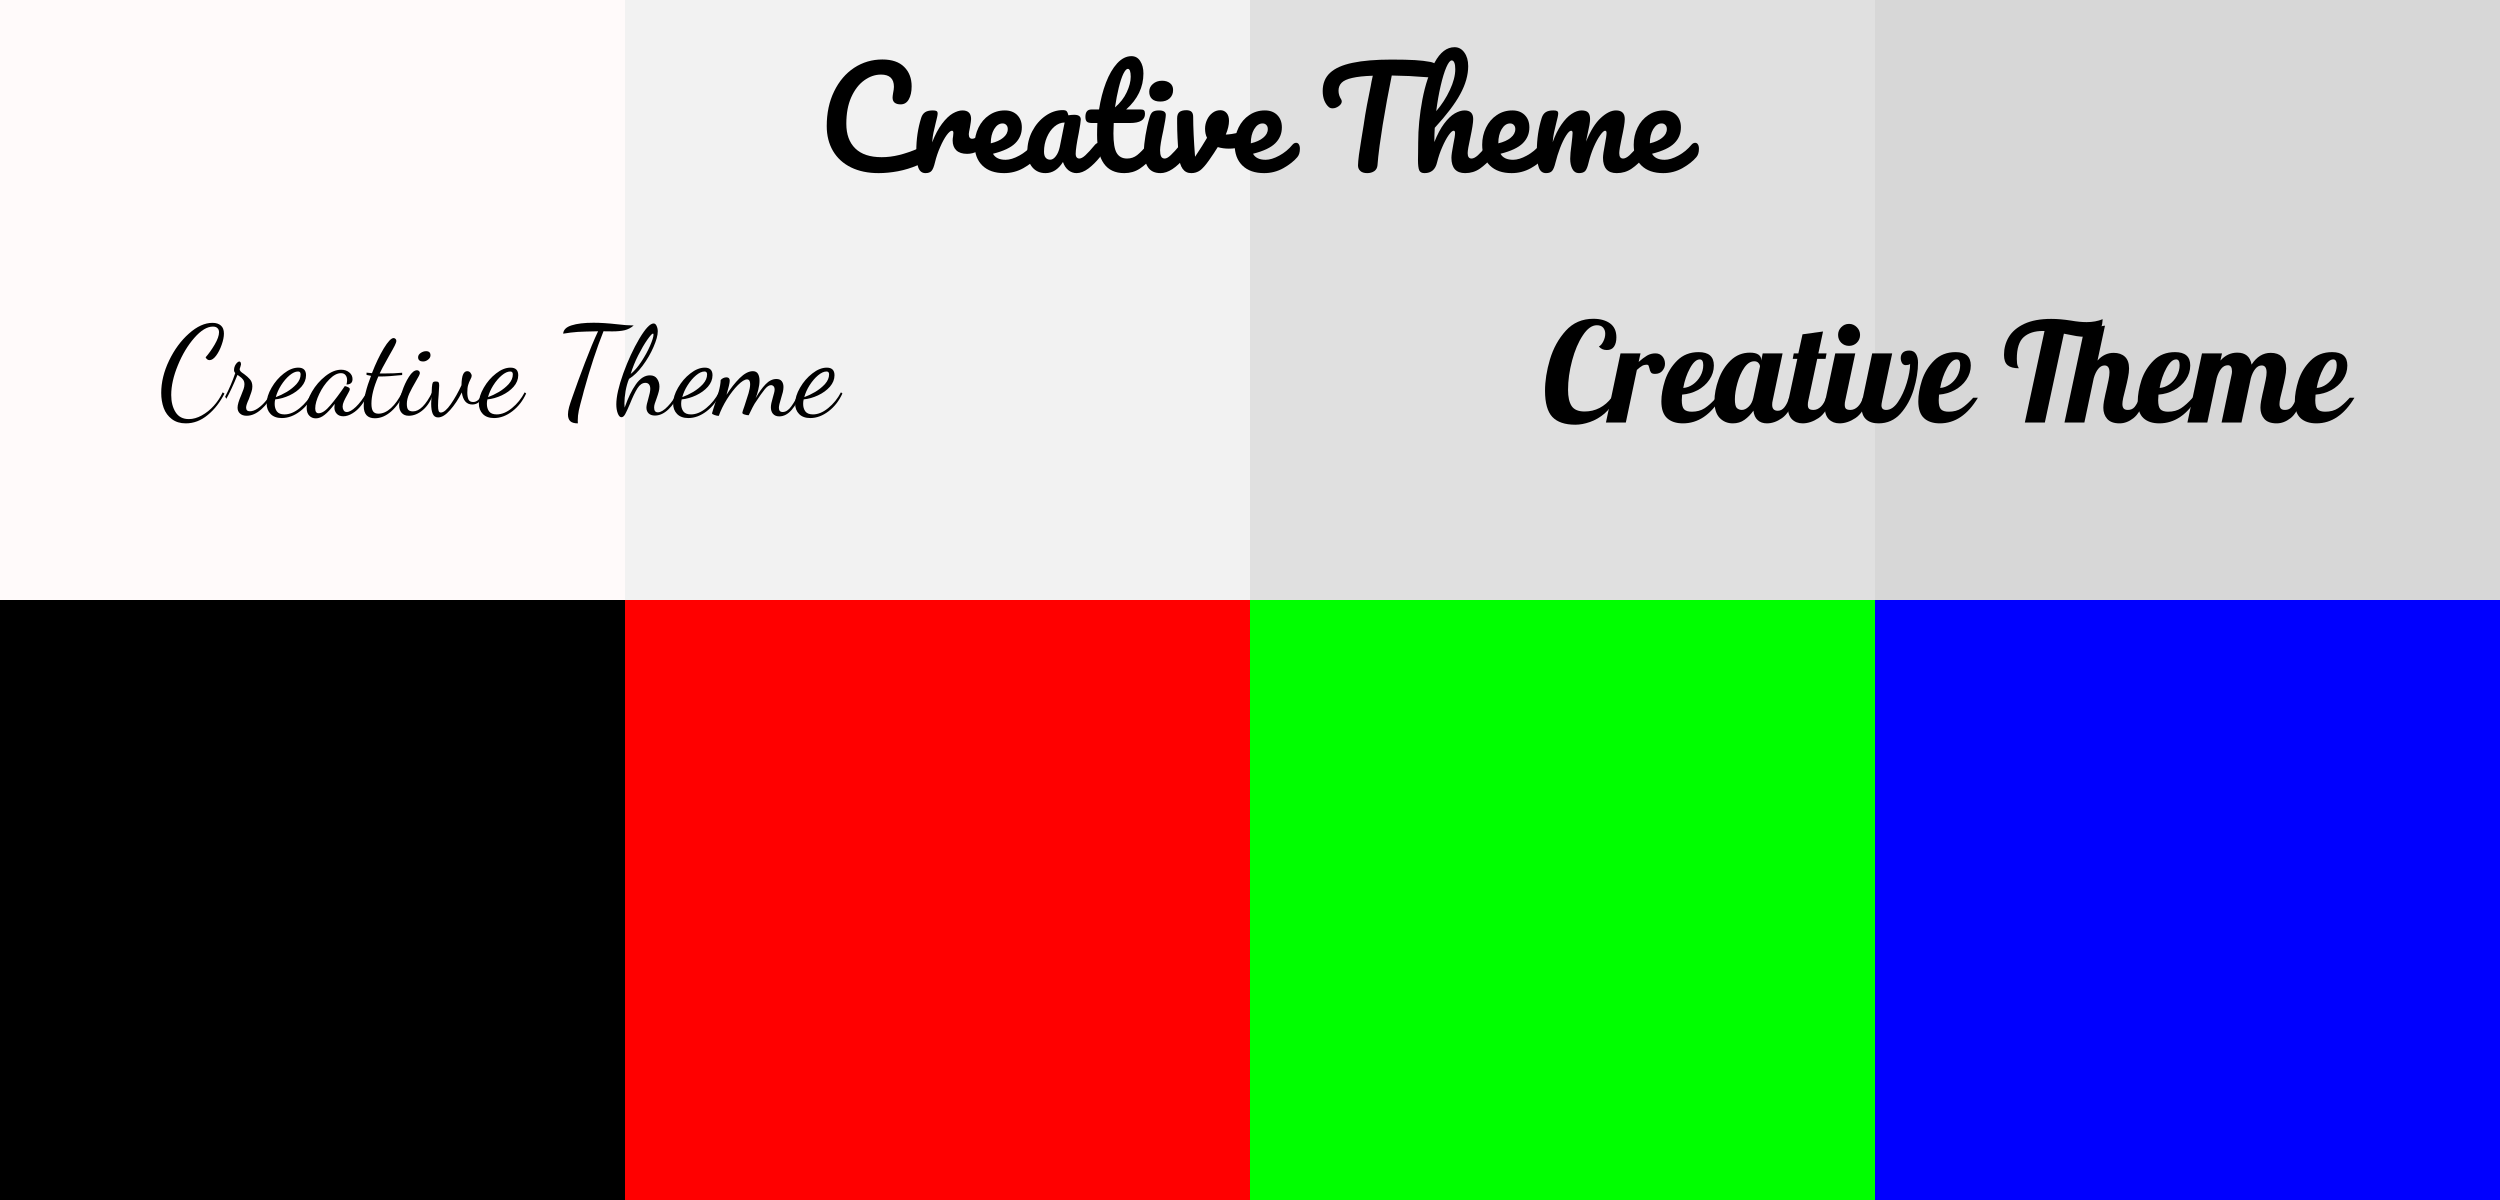 <svg xmlns="http://www.w3.org/2000/svg" xmlns:xlink="http://www.w3.org/1999/xlink" width="500" zoomAndPan="magnify" viewBox="0 0 375 180" height="240" preserveAspectRatio="xMidYMid meet" version="1.0"><rect x="0" y="0" width="375" height="180" fill="#333333" stroke="none"/><defs><g/><clipPath id="55db8c9a9c"><path d="M 0 0 L 159.469 0 L 159.469 90 L 0 90 Z M 0 0 " clip-rule="nonzero"/></clipPath><clipPath id="125709cef2"><path d="M 93.75 0 L 271.543 0 L 271.543 90 L 93.75 90 Z M 93.75 0 " clip-rule="nonzero"/></clipPath><clipPath id="5480a686bd"><path d="M 187.5 0 L 375 0 L 375 90 L 187.5 90 Z M 187.5 0 " clip-rule="nonzero"/></clipPath><clipPath id="608453d16a"><path d="M 281.25 0 L 375 0 L 375 90 L 281.25 90 Z M 281.25 0 " clip-rule="nonzero"/></clipPath><clipPath id="3a7e4ee6f8"><path d="M 0 90 L 159.469 90 L 159.469 180 L 0 180 Z M 0 90 " clip-rule="nonzero"/></clipPath><clipPath id="29fa9c72a5"><path d="M 93.75 90 L 271.543 90 L 271.543 180 L 93.75 180 Z M 93.75 90 " clip-rule="nonzero"/></clipPath><clipPath id="80dc034463"><path d="M 187.5 90 L 375 90 L 375 180 L 187.5 180 Z M 187.5 90 " clip-rule="nonzero"/></clipPath><clipPath id="4eac4a640e"><path d="M 281.25 90 L 375 90 L 375 180 L 281.25 180 Z M 281.25 90 " clip-rule="nonzero"/></clipPath></defs><g clip-path="url(#55db8c9a9c)"><path fill="#fffafa" d="M 0 0 L 159.609 0 L 159.609 90 L 0 90 Z M 0 0 " fill-opacity="1" fill-rule="nonzero"/></g><g clip-path="url(#125709cef2)"><path fill="#f2f2f2" d="M 93.75 0 L 271.641 0 L 271.641 90 L 93.75 90 Z M 93.75 0 " fill-opacity="1" fill-rule="nonzero"/></g><g clip-path="url(#5480a686bd)"><path fill="#e0e0e0" d="M 187.5 0 L 374.883 0 L 374.883 90 L 187.5 90 Z M 187.5 0 " fill-opacity="1" fill-rule="nonzero"/></g><g clip-path="url(#608453d16a)"><path fill="#d7d7d7" d="M 281.25 0 L 375.117 0 L 375.117 90 L 281.25 90 Z M 281.25 0 " fill-opacity="1" fill-rule="nonzero"/></g><g clip-path="url(#3a7e4ee6f8)"><path fill="#000000" d="M 0 90 L 159.609 90 L 159.609 180 L 0 180 Z M 0 90 " fill-opacity="1" fill-rule="nonzero"/></g><g clip-path="url(#29fa9c72a5)"><path fill="#ff0000" d="M 93.75 90 L 271.641 90 L 271.641 180 L 93.75 180 Z M 93.75 90 " fill-opacity="1" fill-rule="nonzero"/></g><g clip-path="url(#80dc034463)"><path fill="#00ff00" d="M 187.5 90 L 374.883 90 L 374.883 180 L 187.5 180 Z M 187.5 90 " fill-opacity="1" fill-rule="nonzero"/></g><g clip-path="url(#4eac4a640e)"><path fill="#0000ff" d="M 281.25 90 L 375.117 90 L 375.117 180 L 281.25 180 Z M 281.25 90 " fill-opacity="1" fill-rule="nonzero"/></g><g fill="#000000" fill-opacity="1"><g transform="translate(231.363, 63.38)"><g><path d="M 4.938 0.328 C 3.375 0.328 2.223 -0.062 1.484 -0.844 C 0.754 -1.633 0.391 -2.941 0.391 -4.766 C 0.391 -6.223 0.633 -7.785 1.125 -9.453 C 1.625 -11.129 2.414 -12.566 3.5 -13.766 C 4.582 -14.961 5.961 -15.562 7.641 -15.562 C 8.672 -15.562 9.504 -15.332 10.141 -14.875 C 10.773 -14.414 11.094 -13.719 11.094 -12.781 C 11.094 -12.188 10.973 -11.719 10.734 -11.375 C 10.504 -11.039 10.145 -10.875 9.656 -10.875 C 9.156 -10.875 8.758 -11.051 8.469 -11.406 C 8.719 -11.531 8.938 -11.781 9.125 -12.156 C 9.32 -12.531 9.422 -12.922 9.422 -13.328 C 9.422 -13.691 9.316 -13.992 9.109 -14.234 C 8.91 -14.473 8.594 -14.594 8.156 -14.594 C 7.426 -14.594 6.727 -14.086 6.062 -13.078 C 5.395 -12.078 4.859 -10.816 4.453 -9.297 C 4.047 -7.773 3.844 -6.305 3.844 -4.891 C 3.844 -3.836 4.02 -3.035 4.375 -2.484 C 4.738 -1.93 5.391 -1.656 6.328 -1.656 C 7.141 -1.656 7.891 -1.832 8.578 -2.188 C 9.273 -2.551 9.875 -3.066 10.375 -3.734 L 10.859 -3.531 C 10.504 -2.656 9.988 -1.926 9.312 -1.344 C 8.633 -0.77 7.906 -0.348 7.125 -0.078 C 6.352 0.191 5.625 0.328 4.938 0.328 Z M 4.938 0.328 "/></g></g></g><g fill="#000000" fill-opacity="1"><g transform="translate(241.672, 63.38)"><g><path d="M 1.406 -10.375 L 4.406 -10.375 L 4.125 -9.094 C 4.594 -9.508 5.016 -9.828 5.391 -10.047 C 5.773 -10.266 6.191 -10.375 6.641 -10.375 C 7.078 -10.375 7.426 -10.223 7.688 -9.922 C 7.945 -9.617 8.078 -9.25 8.078 -8.812 C 8.078 -8.414 7.941 -8.062 7.672 -7.75 C 7.41 -7.445 7.047 -7.297 6.578 -7.297 C 6.273 -7.297 6.07 -7.367 5.969 -7.516 C 5.863 -7.66 5.785 -7.875 5.734 -8.156 C 5.691 -8.332 5.648 -8.461 5.609 -8.547 C 5.566 -8.629 5.488 -8.672 5.375 -8.672 C 5.082 -8.672 4.836 -8.613 4.641 -8.5 C 4.441 -8.383 4.18 -8.18 3.859 -7.891 L 2.203 0 L -0.781 0 Z M 1.406 -10.375 "/></g></g></g><g fill="#000000" fill-opacity="1"><g transform="translate(249.471, 63.38)"><g><path d="M 2.969 0.125 C 1.945 0.125 1.148 -0.141 0.578 -0.672 C 0.016 -1.203 -0.266 -2.035 -0.266 -3.172 C -0.266 -4.129 -0.082 -5.18 0.281 -6.328 C 0.656 -7.473 1.266 -8.461 2.109 -9.297 C 2.953 -10.141 4.023 -10.562 5.328 -10.562 C 6.848 -10.562 7.609 -9.895 7.609 -8.562 C 7.609 -7.789 7.383 -7.078 6.938 -6.422 C 6.5 -5.773 5.914 -5.254 5.188 -4.859 C 4.457 -4.473 3.676 -4.25 2.844 -4.188 C 2.812 -3.77 2.797 -3.492 2.797 -3.359 C 2.797 -2.68 2.91 -2.223 3.141 -1.984 C 3.379 -1.742 3.766 -1.625 4.297 -1.625 C 5.047 -1.625 5.688 -1.797 6.219 -2.141 C 6.75 -2.484 7.332 -3.008 7.969 -3.719 L 8.672 -3.719 C 7.141 -1.156 5.238 0.125 2.969 0.125 Z M 3.016 -5.188 C 3.523 -5.219 4.008 -5.395 4.469 -5.719 C 4.938 -6.051 5.312 -6.473 5.594 -6.984 C 5.875 -7.504 6.016 -8.047 6.016 -8.609 C 6.016 -9.18 5.844 -9.469 5.5 -9.469 C 5 -9.469 4.508 -9.031 4.031 -8.156 C 3.551 -7.281 3.211 -6.289 3.016 -5.188 Z M 3.016 -5.188 "/></g></g></g><g fill="#000000" fill-opacity="1"><g transform="translate(257.436, 63.38)"><g><path d="M 2.484 0.125 C 1.703 0.125 1.047 -0.145 0.516 -0.688 C -0.004 -1.227 -0.266 -2.07 -0.266 -3.219 C -0.266 -4.238 -0.062 -5.312 0.344 -6.438 C 0.75 -7.57 1.352 -8.531 2.156 -9.312 C 2.969 -10.094 3.938 -10.484 5.062 -10.484 C 5.625 -10.484 6.047 -10.383 6.328 -10.188 C 6.609 -9.988 6.75 -9.734 6.75 -9.422 L 6.75 -9.281 L 6.969 -10.375 L 9.953 -10.375 L 8.469 -3.312 C 8.414 -3.113 8.391 -2.895 8.391 -2.656 C 8.391 -2.062 8.672 -1.766 9.234 -1.766 C 9.617 -1.766 9.953 -1.941 10.234 -2.297 C 10.523 -2.66 10.754 -3.133 10.922 -3.719 L 11.781 -3.719 C 11.27 -2.219 10.633 -1.203 9.875 -0.672 C 9.125 -0.141 8.367 0.125 7.609 0.125 C 7.035 0.125 6.57 -0.035 6.219 -0.359 C 5.863 -0.68 5.648 -1.156 5.578 -1.781 C 5.18 -1.219 4.734 -0.758 4.234 -0.406 C 3.742 -0.051 3.16 0.125 2.484 0.125 Z M 3.844 -1.891 C 4.188 -1.891 4.523 -2.051 4.859 -2.375 C 5.203 -2.695 5.438 -3.145 5.562 -3.719 L 6.562 -8.406 C 6.562 -8.582 6.488 -8.754 6.344 -8.922 C 6.207 -9.098 5.992 -9.188 5.703 -9.188 C 5.148 -9.188 4.648 -8.863 4.203 -8.219 C 3.766 -7.582 3.422 -6.812 3.172 -5.906 C 2.922 -5 2.797 -4.195 2.797 -3.5 C 2.797 -2.812 2.895 -2.367 3.094 -2.172 C 3.301 -1.984 3.551 -1.891 3.844 -1.891 Z M 3.844 -1.891 "/></g></g></g><g fill="#000000" fill-opacity="1"><g transform="translate(268.347, 63.38)"><g><path d="M 2.047 0.125 C 1.391 0.125 0.852 -0.082 0.438 -0.5 C 0.031 -0.914 -0.172 -1.535 -0.172 -2.359 C -0.172 -2.711 -0.113 -3.164 0 -3.719 L 1.25 -9.547 L 0.562 -9.547 L 0.719 -10.375 L 1.406 -10.375 L 2.031 -13.234 L 5.109 -13.656 L 4.406 -10.375 L 5.641 -10.375 L 5.484 -9.547 L 4.234 -9.547 L 2.906 -3.312 C 2.852 -3.113 2.828 -2.895 2.828 -2.656 C 2.828 -2.375 2.891 -2.176 3.016 -2.062 C 3.148 -1.945 3.367 -1.891 3.672 -1.891 C 4.078 -1.891 4.453 -2.055 4.797 -2.391 C 5.141 -2.734 5.391 -3.176 5.547 -3.719 L 6.406 -3.719 C 5.895 -2.219 5.238 -1.203 4.438 -0.672 C 3.633 -0.141 2.836 0.125 2.047 0.125 Z M 2.047 0.125 "/></g></g></g><g fill="#000000" fill-opacity="1"><g transform="translate(273.885, 63.38)"><g><path d="M 3.469 -11.5 C 3.008 -11.5 2.617 -11.656 2.297 -11.969 C 1.984 -12.289 1.828 -12.68 1.828 -13.141 C 1.828 -13.586 1.984 -13.973 2.297 -14.297 C 2.617 -14.629 3.008 -14.797 3.469 -14.797 C 3.926 -14.797 4.316 -14.629 4.641 -14.297 C 4.961 -13.973 5.125 -13.586 5.125 -13.141 C 5.125 -12.68 4.961 -12.289 4.641 -11.969 C 4.316 -11.656 3.926 -11.5 3.469 -11.5 Z M 2.047 0.125 C 1.391 0.125 0.852 -0.082 0.438 -0.5 C 0.031 -0.914 -0.172 -1.535 -0.172 -2.359 C -0.172 -2.711 -0.113 -3.164 0 -3.719 L 1.406 -10.375 L 4.406 -10.375 L 2.906 -3.312 C 2.852 -3.113 2.828 -2.895 2.828 -2.656 C 2.828 -2.375 2.891 -2.176 3.016 -2.062 C 3.148 -1.945 3.367 -1.891 3.672 -1.891 C 4.078 -1.891 4.453 -2.055 4.797 -2.391 C 5.141 -2.734 5.391 -3.176 5.547 -3.719 L 6.406 -3.719 C 5.895 -2.219 5.238 -1.203 4.438 -0.672 C 3.633 -0.141 2.836 0.125 2.047 0.125 Z M 2.047 0.125 "/></g></g></g><g fill="#000000" fill-opacity="1"><g transform="translate(279.423, 63.38)"><g><path d="M 2.359 0.125 C 1.555 0.125 0.93 -0.078 0.484 -0.484 C 0.035 -0.891 -0.188 -1.504 -0.188 -2.328 C -0.188 -2.66 -0.148 -2.988 -0.078 -3.312 L 1.406 -10.375 L 4.406 -10.375 L 2.906 -3.312 C 2.832 -2.969 2.797 -2.723 2.797 -2.578 C 2.797 -2.117 3.031 -1.891 3.5 -1.891 C 4.145 -1.891 4.738 -2.289 5.281 -3.094 C 5.82 -3.895 6.258 -4.848 6.594 -5.953 C 6.926 -7.055 7.094 -8.008 7.094 -8.812 C 7.07 -8.75 6.984 -8.695 6.828 -8.656 C 6.672 -8.625 6.539 -8.609 6.438 -8.609 C 6.195 -8.609 6.008 -8.719 5.875 -8.938 C 5.75 -9.164 5.688 -9.41 5.688 -9.672 C 5.688 -10.004 5.789 -10.273 6 -10.484 C 6.219 -10.691 6.539 -10.797 6.969 -10.797 C 7.426 -10.797 7.758 -10.625 7.969 -10.281 C 8.176 -9.938 8.281 -9.504 8.281 -8.984 C 8.281 -7.742 8.066 -6.41 7.641 -4.984 C 7.211 -3.566 6.555 -2.359 5.672 -1.359 C 4.785 -0.367 3.68 0.125 2.359 0.125 Z M 2.359 0.125 "/></g></g></g><g fill="#000000" fill-opacity="1"><g transform="translate(288.01, 63.38)"><g><path d="M 2.969 0.125 C 1.945 0.125 1.148 -0.141 0.578 -0.672 C 0.016 -1.203 -0.266 -2.035 -0.266 -3.172 C -0.266 -4.129 -0.082 -5.18 0.281 -6.328 C 0.656 -7.473 1.266 -8.461 2.109 -9.297 C 2.953 -10.141 4.023 -10.562 5.328 -10.562 C 6.848 -10.562 7.609 -9.895 7.609 -8.562 C 7.609 -7.789 7.383 -7.078 6.938 -6.422 C 6.5 -5.773 5.914 -5.254 5.188 -4.859 C 4.457 -4.473 3.676 -4.25 2.844 -4.188 C 2.812 -3.77 2.797 -3.492 2.797 -3.359 C 2.797 -2.68 2.91 -2.223 3.141 -1.984 C 3.379 -1.742 3.766 -1.625 4.297 -1.625 C 5.047 -1.625 5.688 -1.797 6.219 -2.141 C 6.75 -2.484 7.332 -3.008 7.969 -3.719 L 8.672 -3.719 C 7.141 -1.156 5.238 0.125 2.969 0.125 Z M 3.016 -5.188 C 3.523 -5.219 4.008 -5.395 4.469 -5.719 C 4.938 -6.051 5.312 -6.473 5.594 -6.984 C 5.875 -7.504 6.016 -8.047 6.016 -8.609 C 6.016 -9.18 5.844 -9.469 5.5 -9.469 C 5 -9.469 4.508 -9.031 4.031 -8.156 C 3.551 -7.281 3.211 -6.289 3.016 -5.188 Z M 3.016 -5.188 "/></g></g></g><g fill="#000000" fill-opacity="1"><g transform="translate(295.975, 63.38)"><g/></g></g><g fill="#000000" fill-opacity="1"><g transform="translate(300.476, 63.38)"><g><path d="M 6.203 -13.734 L 5.953 -13.734 C 4.723 -13.734 3.766 -13.426 3.078 -12.812 C 2.391 -12.195 2.047 -11.109 2.047 -9.547 C 2.047 -9.035 2.094 -8.676 2.188 -8.469 C 2.289 -8.27 2.344 -8.16 2.344 -8.141 C 1.594 -8.141 1.035 -8.289 0.672 -8.594 C 0.305 -8.906 0.125 -9.422 0.125 -10.141 C 0.125 -11.129 0.363 -12.023 0.844 -12.828 C 1.332 -13.641 2.102 -14.297 3.156 -14.797 C 4.219 -15.297 5.566 -15.547 7.203 -15.547 C 8.109 -15.547 9.086 -15.461 10.141 -15.297 C 11.023 -15.141 11.816 -15.062 12.516 -15.062 C 13.398 -15.062 14.203 -15.207 14.922 -15.5 C 14.891 -14.602 14.66 -13.938 14.234 -13.5 C 13.805 -13.07 13.172 -12.859 12.328 -12.859 C 11.879 -12.859 11.43 -12.895 10.984 -12.969 C 10.547 -13.039 9.922 -13.16 9.109 -13.328 L 6.25 0 L 3.25 0 Z M 6.203 -13.734 "/></g></g></g><g fill="#000000" fill-opacity="1"><g transform="translate(310.453, 63.38)"><g><path d="M 7.484 0.125 C 6.641 0.125 6.02 -0.098 5.625 -0.547 C 5.238 -0.992 5.047 -1.551 5.047 -2.219 C 5.047 -2.508 5.078 -2.836 5.141 -3.203 C 5.211 -3.566 5.285 -3.922 5.359 -4.266 C 5.441 -4.617 5.492 -4.844 5.516 -4.938 C 5.629 -5.426 5.734 -5.906 5.828 -6.375 C 5.922 -6.844 5.969 -7.223 5.969 -7.516 C 5.969 -8.211 5.723 -8.562 5.234 -8.562 C 4.867 -8.562 4.547 -8.383 4.266 -8.031 C 3.992 -7.688 3.773 -7.227 3.609 -6.656 L 2.203 0 L -0.781 0 L 2.219 -14.109 L 5.297 -14.531 L 4.172 -9.297 C 4.859 -10.066 5.664 -10.453 6.594 -10.453 C 7.301 -10.453 7.863 -10.258 8.281 -9.875 C 8.695 -9.488 8.906 -8.898 8.906 -8.109 C 8.906 -7.711 8.852 -7.266 8.75 -6.766 C 8.656 -6.273 8.52 -5.68 8.344 -4.984 C 8.227 -4.555 8.125 -4.133 8.031 -3.719 C 7.945 -3.312 7.906 -2.992 7.906 -2.766 C 7.906 -2.484 7.969 -2.266 8.094 -2.109 C 8.219 -1.961 8.43 -1.891 8.734 -1.891 C 9.148 -1.891 9.484 -2.035 9.734 -2.328 C 9.984 -2.629 10.234 -3.094 10.484 -3.719 L 11.344 -3.719 C 10.832 -2.195 10.238 -1.176 9.562 -0.656 C 8.895 -0.133 8.203 0.125 7.484 0.125 Z M 7.484 0.125 "/></g></g></g><g fill="#000000" fill-opacity="1"><g transform="translate(320.928, 63.38)"><g><path d="M 2.969 0.125 C 1.945 0.125 1.148 -0.141 0.578 -0.672 C 0.016 -1.203 -0.266 -2.035 -0.266 -3.172 C -0.266 -4.129 -0.082 -5.18 0.281 -6.328 C 0.656 -7.473 1.266 -8.461 2.109 -9.297 C 2.953 -10.141 4.023 -10.562 5.328 -10.562 C 6.848 -10.562 7.609 -9.895 7.609 -8.562 C 7.609 -7.789 7.383 -7.078 6.938 -6.422 C 6.5 -5.773 5.914 -5.254 5.188 -4.859 C 4.457 -4.473 3.676 -4.25 2.844 -4.188 C 2.812 -3.77 2.797 -3.492 2.797 -3.359 C 2.797 -2.68 2.91 -2.223 3.141 -1.984 C 3.379 -1.742 3.766 -1.625 4.297 -1.625 C 5.047 -1.625 5.688 -1.797 6.219 -2.141 C 6.75 -2.484 7.332 -3.008 7.969 -3.719 L 8.672 -3.719 C 7.141 -1.156 5.238 0.125 2.969 0.125 Z M 3.016 -5.188 C 3.523 -5.219 4.008 -5.395 4.469 -5.719 C 4.938 -6.051 5.312 -6.473 5.594 -6.984 C 5.875 -7.504 6.016 -8.047 6.016 -8.609 C 6.016 -9.18 5.844 -9.469 5.5 -9.469 C 5 -9.469 4.508 -9.031 4.031 -8.156 C 3.551 -7.281 3.211 -6.289 3.016 -5.188 Z M 3.016 -5.188 "/></g></g></g><g fill="#000000" fill-opacity="1"><g transform="translate(328.893, 63.38)"><g><path d="M 12.609 0.125 C 11.766 0.125 11.145 -0.098 10.75 -0.547 C 10.363 -0.992 10.172 -1.551 10.172 -2.219 C 10.172 -2.508 10.203 -2.836 10.266 -3.203 C 10.336 -3.566 10.41 -3.922 10.484 -4.266 C 10.566 -4.617 10.617 -4.844 10.641 -4.938 C 10.754 -5.426 10.859 -5.906 10.953 -6.375 C 11.047 -6.844 11.094 -7.223 11.094 -7.516 C 11.094 -8.211 10.848 -8.562 10.359 -8.562 C 9.992 -8.562 9.672 -8.383 9.391 -8.031 C 9.117 -7.688 8.898 -7.227 8.734 -6.656 L 7.328 0 L 4.344 0 L 5.844 -7.156 C 5.883 -7.32 5.906 -7.492 5.906 -7.672 C 5.906 -8.285 5.703 -8.594 5.297 -8.594 C 4.898 -8.594 4.562 -8.414 4.281 -8.062 C 4 -7.707 3.773 -7.238 3.609 -6.656 L 2.203 0 L -0.781 0 L 1.406 -10.375 L 4.406 -10.375 L 4.172 -9.297 C 4.879 -10.086 5.723 -10.484 6.703 -10.484 C 7.922 -10.484 8.633 -9.883 8.844 -8.688 C 9.602 -9.863 10.562 -10.453 11.719 -10.453 C 12.426 -10.453 12.988 -10.258 13.406 -9.875 C 13.82 -9.488 14.031 -8.898 14.031 -8.109 C 14.031 -7.711 13.977 -7.266 13.875 -6.766 C 13.781 -6.273 13.645 -5.68 13.469 -4.984 C 13.352 -4.555 13.25 -4.133 13.156 -3.719 C 13.07 -3.312 13.031 -2.992 13.031 -2.766 C 13.031 -2.484 13.094 -2.266 13.219 -2.109 C 13.344 -1.961 13.555 -1.891 13.859 -1.891 C 14.273 -1.891 14.609 -2.035 14.859 -2.328 C 15.109 -2.629 15.359 -3.094 15.609 -3.719 L 16.469 -3.719 C 15.957 -2.195 15.363 -1.176 14.688 -0.656 C 14.02 -0.133 13.328 0.125 12.609 0.125 Z M 12.609 0.125 "/></g></g></g><g fill="#000000" fill-opacity="1"><g transform="translate(344.491, 63.38)"><g><path d="M 2.969 0.125 C 1.945 0.125 1.148 -0.141 0.578 -0.672 C 0.016 -1.203 -0.266 -2.035 -0.266 -3.172 C -0.266 -4.129 -0.082 -5.18 0.281 -6.328 C 0.656 -7.473 1.266 -8.461 2.109 -9.297 C 2.953 -10.141 4.023 -10.562 5.328 -10.562 C 6.848 -10.562 7.609 -9.895 7.609 -8.562 C 7.609 -7.789 7.383 -7.078 6.938 -6.422 C 6.5 -5.773 5.914 -5.254 5.188 -4.859 C 4.457 -4.473 3.676 -4.25 2.844 -4.188 C 2.812 -3.77 2.797 -3.492 2.797 -3.359 C 2.797 -2.68 2.91 -2.223 3.141 -1.984 C 3.379 -1.742 3.766 -1.625 4.297 -1.625 C 5.047 -1.625 5.688 -1.797 6.219 -2.141 C 6.75 -2.484 7.332 -3.008 7.969 -3.719 L 8.672 -3.719 C 7.141 -1.156 5.238 0.125 2.969 0.125 Z M 3.016 -5.188 C 3.523 -5.219 4.008 -5.395 4.469 -5.719 C 4.938 -6.051 5.312 -6.473 5.594 -6.984 C 5.875 -7.504 6.016 -8.047 6.016 -8.609 C 6.016 -9.18 5.844 -9.469 5.5 -9.469 C 5 -9.469 4.508 -9.031 4.031 -8.156 C 3.551 -7.281 3.211 -6.289 3.016 -5.188 Z M 3.016 -5.188 "/></g></g></g><g fill="#000000" fill-opacity="1"><g transform="translate(352.465, 63.38)"><g/></g></g><g fill="#000000" fill-opacity="1"><g transform="translate(122.73, 25.875)"><g><path d="M 9.062 0.094 C 7.477 0.094 6.098 -0.191 4.922 -0.766 C 3.742 -1.348 2.844 -2.172 2.219 -3.234 C 1.594 -4.305 1.281 -5.547 1.281 -6.953 C 1.281 -8.922 1.648 -10.66 2.391 -12.172 C 3.129 -13.691 4.129 -14.867 5.391 -15.703 C 6.66 -16.535 8.07 -16.953 9.625 -16.953 C 11.062 -16.953 12.148 -16.582 12.891 -15.844 C 13.641 -15.102 14.016 -14.129 14.016 -12.922 C 14.016 -12.109 13.867 -11.453 13.578 -10.953 C 13.297 -10.461 12.891 -10.219 12.359 -10.219 C 11.984 -10.219 11.688 -10.301 11.469 -10.469 C 11.258 -10.645 11.156 -10.898 11.156 -11.234 C 11.156 -11.359 11.18 -11.582 11.234 -11.906 C 11.316 -12.301 11.359 -12.617 11.359 -12.859 C 11.359 -14.078 10.711 -14.688 9.422 -14.688 C 8.535 -14.688 7.691 -14.395 6.891 -13.812 C 6.098 -13.238 5.453 -12.395 4.953 -11.281 C 4.461 -10.176 4.219 -8.852 4.219 -7.312 C 4.219 -5.719 4.664 -4.484 5.562 -3.609 C 6.457 -2.734 7.773 -2.297 9.516 -2.297 C 10.379 -2.297 11.254 -2.406 12.141 -2.625 C 13.035 -2.844 14.02 -3.18 15.094 -3.641 C 15.301 -3.723 15.469 -3.766 15.594 -3.766 C 15.812 -3.766 15.973 -3.68 16.078 -3.516 C 16.18 -3.359 16.234 -3.156 16.234 -2.906 C 16.234 -2.094 15.797 -1.488 14.922 -1.094 C 13.973 -0.688 12.988 -0.383 11.969 -0.188 C 10.945 0 9.977 0.094 9.062 0.094 Z M 9.062 0.094 "/></g></g></g><g fill="#000000" fill-opacity="1"><g transform="translate(136.445, 25.875)"><g><path d="M 2.375 0.094 C 1.875 0.094 1.52 -0.172 1.312 -0.703 C 1.102 -1.234 1 -2.086 1 -3.266 C 1 -4.992 1.242 -6.641 1.734 -8.203 C 1.859 -8.586 2.055 -8.867 2.328 -9.047 C 2.598 -9.223 2.984 -9.312 3.484 -9.312 C 3.742 -9.312 3.926 -9.281 4.031 -9.219 C 4.145 -9.156 4.203 -9.031 4.203 -8.844 C 4.203 -8.625 4.102 -8.145 3.906 -7.406 C 3.77 -6.863 3.66 -6.395 3.578 -6 C 3.492 -5.602 3.426 -5.109 3.375 -4.516 C 3.82 -5.66 4.316 -6.594 4.859 -7.312 C 5.41 -8.039 5.945 -8.555 6.469 -8.859 C 7 -9.16 7.484 -9.312 7.922 -9.312 C 8.785 -9.312 9.219 -8.879 9.219 -8.016 C 9.219 -7.848 9.16 -7.43 9.047 -6.766 C 8.93 -6.223 8.875 -5.891 8.875 -5.766 C 8.875 -5.297 9.039 -5.062 9.375 -5.062 C 9.75 -5.062 10.227 -5.352 10.812 -5.938 C 10.988 -6.113 11.172 -6.203 11.359 -6.203 C 11.535 -6.203 11.672 -6.125 11.766 -5.969 C 11.867 -5.812 11.922 -5.609 11.922 -5.359 C 11.922 -4.867 11.785 -4.484 11.516 -4.203 C 11.141 -3.816 10.703 -3.484 10.203 -3.203 C 9.703 -2.93 9.176 -2.797 8.625 -2.797 C 7.914 -2.797 7.375 -2.973 7 -3.328 C 6.633 -3.691 6.453 -4.18 6.453 -4.797 C 6.453 -4.992 6.473 -5.195 6.516 -5.406 C 6.547 -5.664 6.562 -5.844 6.562 -5.938 C 6.562 -6.156 6.488 -6.266 6.344 -6.266 C 6.145 -6.266 5.879 -6.039 5.547 -5.594 C 5.223 -5.145 4.898 -4.551 4.578 -3.812 C 4.254 -3.082 3.992 -2.312 3.797 -1.5 C 3.648 -0.875 3.477 -0.453 3.281 -0.234 C 3.094 -0.016 2.789 0.094 2.375 0.094 Z M 2.375 0.094 "/></g></g></g><g fill="#000000" fill-opacity="1"><g transform="translate(145.541, 25.875)"><g><path d="M 9.875 -4.453 C 10.051 -4.453 10.188 -4.375 10.281 -4.219 C 10.383 -4.062 10.438 -3.844 10.438 -3.562 C 10.438 -3.031 10.312 -2.613 10.062 -2.312 C 9.562 -1.719 8.863 -1.164 7.969 -0.656 C 7.07 -0.156 6.109 0.094 5.078 0.094 C 3.68 0.094 2.594 -0.285 1.812 -1.047 C 1.039 -1.805 0.656 -2.844 0.656 -4.156 C 0.656 -5.082 0.848 -5.941 1.234 -6.734 C 1.617 -7.523 2.156 -8.148 2.844 -8.609 C 3.531 -9.078 4.312 -9.312 5.188 -9.312 C 5.957 -9.312 6.57 -9.082 7.031 -8.625 C 7.5 -8.164 7.734 -7.547 7.734 -6.766 C 7.734 -5.836 7.406 -5.047 6.75 -4.391 C 6.094 -3.734 4.977 -3.207 3.406 -2.812 C 3.738 -2.207 4.367 -1.906 5.297 -1.906 C 5.898 -1.906 6.582 -2.113 7.344 -2.531 C 8.113 -2.945 8.781 -3.5 9.344 -4.188 C 9.5 -4.363 9.676 -4.453 9.875 -4.453 Z M 4.844 -7.359 C 4.344 -7.359 3.922 -7.07 3.578 -6.5 C 3.242 -5.926 3.078 -5.234 3.078 -4.422 L 3.078 -4.375 C 3.867 -4.562 4.488 -4.844 4.938 -5.219 C 5.395 -5.594 5.625 -6.023 5.625 -6.516 C 5.625 -6.773 5.551 -6.977 5.406 -7.125 C 5.27 -7.281 5.082 -7.359 4.844 -7.359 Z M 4.844 -7.359 "/></g></g></g><g fill="#000000" fill-opacity="1"><g transform="translate(153.398, 25.875)"><g><path d="M 3.422 0.094 C 2.598 0.094 1.938 -0.203 1.438 -0.797 C 0.945 -1.398 0.703 -2.188 0.703 -3.156 C 0.703 -4.227 0.945 -5.238 1.438 -6.188 C 1.938 -7.145 2.594 -7.91 3.406 -8.484 C 4.227 -9.066 5.098 -9.359 6.016 -9.359 C 6.305 -9.359 6.504 -9.301 6.609 -9.188 C 6.711 -9.07 6.797 -8.867 6.859 -8.578 C 7.141 -8.629 7.43 -8.656 7.734 -8.656 C 8.391 -8.656 8.719 -8.422 8.719 -7.953 C 8.719 -7.68 8.617 -7.016 8.422 -5.953 C 8.109 -4.422 7.953 -3.359 7.953 -2.766 C 7.953 -2.555 8.004 -2.391 8.109 -2.266 C 8.211 -2.148 8.344 -2.094 8.5 -2.094 C 8.75 -2.094 9.051 -2.254 9.406 -2.578 C 9.77 -2.91 10.258 -3.445 10.875 -4.188 C 11.039 -4.363 11.223 -4.453 11.422 -4.453 C 11.598 -4.453 11.734 -4.375 11.828 -4.219 C 11.93 -4.062 11.984 -3.844 11.984 -3.562 C 11.984 -3.031 11.852 -2.613 11.594 -2.312 C 11.051 -1.633 10.473 -1.062 9.859 -0.594 C 9.242 -0.133 8.648 0.094 8.078 0.094 C 7.641 0.094 7.234 -0.051 6.859 -0.344 C 6.492 -0.645 6.223 -1.055 6.047 -1.578 C 5.348 -0.461 4.473 0.094 3.422 0.094 Z M 4.141 -1.922 C 4.43 -1.922 4.707 -2.094 4.969 -2.438 C 5.238 -2.781 5.438 -3.238 5.562 -3.812 L 6.297 -7.5 C 5.734 -7.488 5.219 -7.281 4.75 -6.875 C 4.281 -6.469 3.906 -5.93 3.625 -5.266 C 3.344 -4.598 3.203 -3.891 3.203 -3.141 C 3.203 -2.723 3.285 -2.414 3.453 -2.219 C 3.617 -2.02 3.848 -1.922 4.141 -1.922 Z M 4.141 -1.922 "/></g></g></g><g fill="#000000" fill-opacity="1"><g transform="translate(162.795, 25.875)"><g><path d="M 9.875 -4.453 C 10.051 -4.453 10.188 -4.375 10.281 -4.219 C 10.383 -4.062 10.438 -3.844 10.438 -3.562 C 10.438 -3.031 10.312 -2.613 10.062 -2.312 C 9.488 -1.613 8.859 -1.035 8.172 -0.578 C 7.492 -0.129 6.719 0.094 5.844 0.094 C 3.125 0.094 1.766 -1.816 1.766 -5.641 C 1.766 -6.223 1.781 -6.816 1.812 -7.422 L 1.047 -7.422 C 0.641 -7.422 0.363 -7.492 0.219 -7.641 C 0.082 -7.785 0.016 -8.02 0.016 -8.344 C 0.016 -9.082 0.316 -9.453 0.922 -9.453 L 2.062 -9.453 C 2.289 -10.922 2.633 -12.258 3.094 -13.469 C 3.562 -14.688 4.125 -15.656 4.781 -16.375 C 5.445 -17.094 6.16 -17.453 6.922 -17.453 C 7.484 -17.453 7.922 -17.207 8.234 -16.719 C 8.555 -16.227 8.719 -15.609 8.719 -14.859 C 8.719 -12.797 7.852 -10.992 6.125 -9.453 L 8.359 -9.453 C 8.578 -9.453 8.727 -9.406 8.812 -9.312 C 8.906 -9.227 8.953 -9.055 8.953 -8.797 C 8.953 -7.879 8.203 -7.422 6.703 -7.422 L 4.266 -7.422 C 4.234 -6.754 4.219 -6.234 4.219 -5.859 C 4.219 -4.473 4.379 -3.5 4.703 -2.938 C 5.035 -2.375 5.555 -2.094 6.266 -2.094 C 6.836 -2.094 7.344 -2.266 7.781 -2.609 C 8.219 -2.961 8.738 -3.488 9.344 -4.188 C 9.5 -4.363 9.676 -4.453 9.875 -4.453 Z M 6.375 -15.547 C 6.176 -15.547 5.953 -15.297 5.703 -14.797 C 5.461 -14.297 5.234 -13.598 5.016 -12.703 C 4.797 -11.816 4.609 -10.836 4.453 -9.766 C 5.242 -10.441 5.832 -11.203 6.219 -12.047 C 6.613 -12.891 6.812 -13.66 6.812 -14.359 C 6.812 -15.148 6.664 -15.547 6.375 -15.547 Z M 6.375 -15.547 "/></g></g></g><g fill="#000000" fill-opacity="1"><g transform="translate(170.652, 25.875)"><g><path d="M 3.422 0.094 C 2.555 0.094 1.926 -0.207 1.531 -0.812 C 1.133 -1.426 0.938 -2.242 0.938 -3.266 C 0.938 -3.859 1.016 -4.625 1.172 -5.562 C 1.328 -6.508 1.523 -7.391 1.766 -8.203 C 1.879 -8.629 2.035 -8.922 2.234 -9.078 C 2.441 -9.234 2.766 -9.312 3.203 -9.312 C 3.879 -9.312 4.219 -9.086 4.219 -8.641 C 4.219 -8.305 4.094 -7.531 3.844 -6.312 C 3.52 -4.852 3.359 -3.863 3.359 -3.344 C 3.359 -2.938 3.41 -2.625 3.516 -2.406 C 3.629 -2.195 3.812 -2.094 4.062 -2.094 C 4.301 -2.094 4.598 -2.258 4.953 -2.594 C 5.316 -2.926 5.801 -3.457 6.406 -4.188 C 6.562 -4.363 6.738 -4.453 6.938 -4.453 C 7.113 -4.453 7.25 -4.375 7.344 -4.219 C 7.445 -4.062 7.5 -3.844 7.5 -3.562 C 7.5 -3.031 7.375 -2.613 7.125 -2.312 C 5.801 -0.707 4.566 0.094 3.422 0.094 Z M 3.406 -10.641 C 2.852 -10.641 2.438 -10.77 2.156 -11.031 C 1.875 -11.289 1.734 -11.656 1.734 -12.125 C 1.734 -12.582 1.914 -12.969 2.281 -13.281 C 2.645 -13.602 3.102 -13.766 3.656 -13.766 C 4.145 -13.766 4.539 -13.645 4.844 -13.406 C 5.156 -13.164 5.312 -12.82 5.312 -12.375 C 5.312 -11.844 5.133 -11.422 4.781 -11.109 C 4.438 -10.797 3.977 -10.641 3.406 -10.641 Z M 3.406 -10.641 "/></g></g></g><g fill="#000000" fill-opacity="1"><g transform="translate(175.57, 25.875)"><g><path d="M 10.859 -6.078 C 10.898 -6.086 10.969 -6.094 11.062 -6.094 C 11.258 -6.094 11.41 -6.023 11.516 -5.891 C 11.629 -5.766 11.688 -5.586 11.688 -5.359 C 11.688 -4.941 11.602 -4.617 11.438 -4.391 C 11.281 -4.16 11.039 -3.988 10.719 -3.875 C 10.102 -3.676 9.453 -3.578 8.766 -3.578 C 8.172 -3.578 7.613 -3.656 7.094 -3.812 C 6.707 -3.188 6.281 -2.539 5.812 -1.875 C 5.281 -1.113 4.82 -0.594 4.438 -0.312 C 4.051 -0.039 3.613 0.094 3.125 0.094 C 2.57 0.094 2.141 -0.117 1.828 -0.547 C 1.516 -0.973 1.316 -1.645 1.234 -2.562 C 1.078 -4.426 1 -6.055 1 -7.453 L 1 -8.156 C 1.008 -8.594 1.129 -8.898 1.359 -9.078 C 1.586 -9.254 1.926 -9.344 2.375 -9.344 C 2.727 -9.344 2.988 -9.266 3.156 -9.109 C 3.32 -8.953 3.406 -8.695 3.406 -8.344 C 3.406 -6.812 3.5 -4.816 3.688 -2.359 C 4.477 -3.547 5.078 -4.492 5.484 -5.203 C 5.285 -5.586 5.188 -6.047 5.188 -6.578 C 5.188 -7.035 5.285 -7.477 5.484 -7.906 C 5.68 -8.332 5.953 -8.676 6.297 -8.938 C 6.641 -9.207 7.035 -9.344 7.484 -9.344 C 7.867 -9.344 8.18 -9.203 8.422 -8.922 C 8.66 -8.648 8.781 -8.254 8.781 -7.734 C 8.781 -7.141 8.617 -6.457 8.297 -5.688 C 8.805 -5.707 9.477 -5.805 10.312 -5.984 Z M 10.859 -6.078 "/></g></g></g><g fill="#000000" fill-opacity="1"><g transform="translate(184.546, 25.875)"><g><path d="M 9.875 -4.453 C 10.051 -4.453 10.188 -4.375 10.281 -4.219 C 10.383 -4.062 10.438 -3.844 10.438 -3.562 C 10.438 -3.031 10.312 -2.613 10.062 -2.312 C 9.562 -1.719 8.863 -1.164 7.969 -0.656 C 7.07 -0.156 6.109 0.094 5.078 0.094 C 3.68 0.094 2.594 -0.285 1.812 -1.047 C 1.039 -1.805 0.656 -2.844 0.656 -4.156 C 0.656 -5.082 0.848 -5.941 1.234 -6.734 C 1.617 -7.523 2.156 -8.148 2.844 -8.609 C 3.531 -9.078 4.312 -9.312 5.188 -9.312 C 5.957 -9.312 6.57 -9.082 7.031 -8.625 C 7.5 -8.164 7.734 -7.547 7.734 -6.766 C 7.734 -5.836 7.406 -5.047 6.75 -4.391 C 6.094 -3.734 4.977 -3.207 3.406 -2.812 C 3.738 -2.207 4.367 -1.906 5.297 -1.906 C 5.898 -1.906 6.582 -2.113 7.344 -2.531 C 8.113 -2.945 8.781 -3.5 9.344 -4.188 C 9.5 -4.363 9.676 -4.453 9.875 -4.453 Z M 4.844 -7.359 C 4.344 -7.359 3.922 -7.07 3.578 -6.5 C 3.242 -5.926 3.078 -5.234 3.078 -4.422 L 3.078 -4.375 C 3.867 -4.562 4.488 -4.844 4.938 -5.219 C 5.395 -5.594 5.625 -6.023 5.625 -6.516 C 5.625 -6.773 5.551 -6.977 5.406 -7.125 C 5.27 -7.281 5.082 -7.359 4.844 -7.359 Z M 4.844 -7.359 "/></g></g></g><g fill="#000000" fill-opacity="1"><g transform="translate(192.403, 25.875)"><g/></g></g><g fill="#000000" fill-opacity="1"><g transform="translate(197.701, 25.875)"><g><path d="M 16.812 -16.594 C 17.227 -16.52 17.539 -16.379 17.75 -16.172 C 17.957 -15.973 18.062 -15.742 18.062 -15.484 C 18.062 -15.035 17.938 -14.711 17.688 -14.516 C 17.438 -14.316 17.047 -14.238 16.516 -14.281 C 15.316 -14.375 14.379 -14.438 13.703 -14.469 C 13.035 -14.5 12.156 -14.523 11.062 -14.547 C 10.562 -12.086 10.109 -9.617 9.703 -7.141 C 9.555 -6.234 9.398 -5.18 9.234 -3.984 C 9.078 -2.797 8.973 -1.832 8.922 -1.094 C 8.891 -0.707 8.727 -0.41 8.438 -0.203 C 8.145 -0.004 7.789 0.094 7.375 0.094 C 6.938 0.094 6.598 -0.008 6.359 -0.219 C 6.117 -0.438 6 -0.719 6 -1.062 C 6 -1.383 6.047 -1.914 6.141 -2.656 C 6.242 -3.395 6.363 -4.172 6.5 -4.984 C 6.645 -5.797 6.758 -6.5 6.844 -7.094 C 6.988 -8.113 7.156 -9.125 7.344 -10.125 C 7.531 -11.125 7.719 -12.066 7.906 -12.953 C 7.938 -13.16 7.977 -13.395 8.031 -13.656 C 8.094 -13.914 8.156 -14.203 8.219 -14.516 C 6.914 -14.473 5.891 -14.363 5.141 -14.188 C 4.391 -14.02 3.859 -13.781 3.547 -13.469 C 3.234 -13.156 3.078 -12.754 3.078 -12.266 C 3.078 -11.805 3.211 -11.367 3.484 -10.953 C 3.535 -10.859 3.562 -10.758 3.562 -10.656 C 3.562 -10.406 3.41 -10.172 3.109 -9.953 C 2.805 -9.734 2.5 -9.625 2.188 -9.625 C 1.957 -9.625 1.77 -9.688 1.625 -9.812 C 1.352 -10.039 1.129 -10.363 0.953 -10.781 C 0.785 -11.207 0.703 -11.688 0.703 -12.219 C 0.703 -13.352 1.07 -14.266 1.812 -14.953 C 2.551 -15.641 3.676 -16.141 5.188 -16.453 C 6.695 -16.773 8.641 -16.938 11.016 -16.938 C 12.484 -16.938 13.656 -16.91 14.531 -16.859 C 15.406 -16.805 16.164 -16.719 16.812 -16.594 Z M 16.812 -16.594 "/></g></g></g><g fill="#000000" fill-opacity="1"><g transform="translate(211.635, 25.875)"><g><path d="M 12.062 -4.453 C 12.227 -4.453 12.363 -4.375 12.469 -4.219 C 12.57 -4.062 12.625 -3.844 12.625 -3.562 C 12.625 -3.031 12.492 -2.613 12.234 -2.312 C 11.617 -1.613 10.988 -1.035 10.344 -0.578 C 9.695 -0.129 8.961 0.094 8.141 0.094 C 7.461 0.094 6.945 -0.098 6.594 -0.484 C 6.25 -0.879 6.078 -1.453 6.078 -2.203 C 6.078 -2.578 6.172 -3.242 6.359 -4.203 C 6.535 -5.035 6.625 -5.613 6.625 -5.938 C 6.625 -6.156 6.551 -6.266 6.406 -6.266 C 6.227 -6.266 5.977 -6.039 5.656 -5.594 C 5.344 -5.145 5.023 -4.551 4.703 -3.812 C 4.379 -3.082 4.117 -2.312 3.922 -1.5 C 3.672 -0.438 3.047 0.094 2.047 0.094 C 1.641 0.094 1.375 -0.047 1.25 -0.328 C 1.125 -0.617 1.062 -1.133 1.062 -1.875 C 1.062 -2.301 1.066 -2.645 1.078 -2.906 L 1.094 -4.5 C 1.094 -6.551 1.301 -8.691 1.719 -10.922 C 2.145 -13.148 2.766 -15.02 3.578 -16.531 C 4.398 -18.039 5.391 -18.797 6.547 -18.797 C 7.148 -18.797 7.641 -18.531 8.016 -18 C 8.398 -17.477 8.594 -16.797 8.594 -15.953 C 8.594 -14.609 8.195 -13.211 7.406 -11.766 C 6.625 -10.316 5.348 -8.629 3.578 -6.703 C 3.535 -6.004 3.516 -5.289 3.516 -4.562 C 3.961 -5.695 4.453 -6.617 4.984 -7.328 C 5.523 -8.047 6.055 -8.555 6.578 -8.859 C 7.109 -9.16 7.598 -9.312 8.047 -9.312 C 8.91 -9.312 9.344 -8.879 9.344 -8.016 C 9.344 -7.492 9.195 -6.555 8.906 -5.203 C 8.645 -4.035 8.516 -3.27 8.516 -2.906 C 8.516 -2.363 8.707 -2.094 9.094 -2.094 C 9.363 -2.094 9.68 -2.254 10.047 -2.578 C 10.41 -2.91 10.898 -3.445 11.516 -4.188 C 11.68 -4.363 11.863 -4.453 12.062 -4.453 Z M 6.125 -16.812 C 5.883 -16.812 5.613 -16.469 5.312 -15.781 C 5.02 -15.102 4.738 -14.18 4.469 -13.016 C 4.195 -11.848 3.973 -10.578 3.797 -9.203 C 4.629 -10.172 5.312 -11.227 5.844 -12.375 C 6.383 -13.52 6.656 -14.562 6.656 -15.5 C 6.656 -15.926 6.609 -16.25 6.516 -16.469 C 6.422 -16.695 6.289 -16.812 6.125 -16.812 Z M 6.125 -16.812 "/></g></g></g><g fill="#000000" fill-opacity="1"><g transform="translate(221.671, 25.875)"><g><path d="M 9.875 -4.453 C 10.051 -4.453 10.188 -4.375 10.281 -4.219 C 10.383 -4.062 10.438 -3.844 10.438 -3.562 C 10.438 -3.031 10.312 -2.613 10.062 -2.312 C 9.562 -1.719 8.863 -1.164 7.969 -0.656 C 7.07 -0.156 6.109 0.094 5.078 0.094 C 3.68 0.094 2.594 -0.285 1.812 -1.047 C 1.039 -1.805 0.656 -2.844 0.656 -4.156 C 0.656 -5.082 0.848 -5.941 1.234 -6.734 C 1.617 -7.523 2.156 -8.148 2.844 -8.609 C 3.531 -9.078 4.312 -9.312 5.188 -9.312 C 5.957 -9.312 6.57 -9.082 7.031 -8.625 C 7.5 -8.164 7.734 -7.547 7.734 -6.766 C 7.734 -5.836 7.406 -5.047 6.75 -4.391 C 6.094 -3.734 4.977 -3.207 3.406 -2.812 C 3.738 -2.207 4.367 -1.906 5.297 -1.906 C 5.898 -1.906 6.582 -2.113 7.344 -2.531 C 8.113 -2.945 8.781 -3.5 9.344 -4.188 C 9.5 -4.363 9.676 -4.453 9.875 -4.453 Z M 4.844 -7.359 C 4.344 -7.359 3.922 -7.07 3.578 -6.5 C 3.242 -5.926 3.078 -5.234 3.078 -4.422 L 3.078 -4.375 C 3.867 -4.562 4.488 -4.844 4.938 -5.219 C 5.395 -5.594 5.625 -6.023 5.625 -6.516 C 5.625 -6.773 5.551 -6.977 5.406 -7.125 C 5.27 -7.281 5.082 -7.359 4.844 -7.359 Z M 4.844 -7.359 "/></g></g></g><g fill="#000000" fill-opacity="1"><g transform="translate(229.528, 25.875)"><g><path d="M 2.375 0.094 C 1.875 0.094 1.52 -0.172 1.312 -0.703 C 1.102 -1.234 1 -2.086 1 -3.266 C 1 -4.992 1.242 -6.641 1.734 -8.203 C 1.859 -8.586 2.055 -8.867 2.328 -9.047 C 2.598 -9.223 2.984 -9.312 3.484 -9.312 C 3.742 -9.312 3.926 -9.281 4.031 -9.219 C 4.145 -9.156 4.203 -9.031 4.203 -8.844 C 4.203 -8.625 4.102 -8.145 3.906 -7.406 C 3.77 -6.863 3.66 -6.395 3.578 -6 C 3.492 -5.613 3.426 -5.129 3.375 -4.547 C 3.738 -5.578 4.172 -6.453 4.672 -7.172 C 5.172 -7.898 5.68 -8.438 6.203 -8.781 C 6.734 -9.133 7.234 -9.312 7.703 -9.312 C 8.172 -9.312 8.5 -9.207 8.688 -9 C 8.883 -8.789 8.984 -8.461 8.984 -8.016 C 8.984 -7.586 8.852 -6.816 8.594 -5.703 C 8.488 -5.223 8.414 -4.863 8.375 -4.625 C 9.039 -6.258 9.781 -7.445 10.594 -8.188 C 11.406 -8.938 12.164 -9.312 12.875 -9.312 C 13.75 -9.312 14.188 -8.879 14.188 -8.016 C 14.188 -7.492 14.035 -6.555 13.734 -5.203 C 13.484 -4.035 13.359 -3.27 13.359 -2.906 C 13.359 -2.363 13.551 -2.094 13.938 -2.094 C 14.207 -2.094 14.523 -2.254 14.891 -2.578 C 15.254 -2.91 15.742 -3.445 16.359 -4.188 C 16.516 -4.363 16.695 -4.453 16.906 -4.453 C 17.07 -4.453 17.203 -4.375 17.297 -4.219 C 17.398 -4.062 17.453 -3.844 17.453 -3.562 C 17.453 -3.031 17.328 -2.613 17.078 -2.312 C 16.504 -1.613 15.883 -1.035 15.219 -0.578 C 14.562 -0.129 13.816 0.094 12.984 0.094 C 12.297 0.094 11.781 -0.098 11.438 -0.484 C 11.094 -0.879 10.922 -1.453 10.922 -2.203 C 10.922 -2.578 11.016 -3.242 11.203 -4.203 C 11.367 -5.035 11.453 -5.613 11.453 -5.938 C 11.453 -6.156 11.379 -6.266 11.234 -6.266 C 11.066 -6.266 10.82 -6.039 10.5 -5.594 C 10.176 -5.145 9.852 -4.551 9.531 -3.812 C 9.219 -3.082 8.961 -2.312 8.766 -1.5 C 8.617 -0.863 8.445 -0.438 8.25 -0.219 C 8.051 -0.008 7.738 0.094 7.312 0.094 C 6.875 0.094 6.547 -0.113 6.328 -0.531 C 6.109 -0.945 6 -1.457 6 -2.062 C 6 -2.562 6.066 -3.297 6.203 -4.266 C 6.305 -5.117 6.359 -5.676 6.359 -5.938 C 6.359 -6.156 6.285 -6.266 6.141 -6.266 C 5.941 -6.266 5.688 -6.02 5.375 -5.531 C 5.07 -5.051 4.773 -4.438 4.484 -3.688 C 4.203 -2.945 3.973 -2.219 3.797 -1.5 C 3.648 -0.875 3.477 -0.453 3.281 -0.234 C 3.094 -0.016 2.789 0.094 2.375 0.094 Z M 2.375 0.094 "/></g></g></g><g fill="#000000" fill-opacity="1"><g transform="translate(244.402, 25.875)"><g><path d="M 9.875 -4.453 C 10.051 -4.453 10.188 -4.375 10.281 -4.219 C 10.383 -4.062 10.438 -3.844 10.438 -3.562 C 10.438 -3.031 10.312 -2.613 10.062 -2.312 C 9.562 -1.719 8.863 -1.164 7.969 -0.656 C 7.07 -0.156 6.109 0.094 5.078 0.094 C 3.68 0.094 2.594 -0.285 1.812 -1.047 C 1.039 -1.805 0.656 -2.844 0.656 -4.156 C 0.656 -5.082 0.848 -5.941 1.234 -6.734 C 1.617 -7.523 2.156 -8.148 2.844 -8.609 C 3.531 -9.078 4.312 -9.312 5.188 -9.312 C 5.957 -9.312 6.57 -9.082 7.031 -8.625 C 7.5 -8.164 7.734 -7.547 7.734 -6.766 C 7.734 -5.836 7.406 -5.047 6.75 -4.391 C 6.094 -3.734 4.977 -3.207 3.406 -2.812 C 3.738 -2.207 4.367 -1.906 5.297 -1.906 C 5.898 -1.906 6.582 -2.113 7.344 -2.531 C 8.113 -2.945 8.781 -3.5 9.344 -4.188 C 9.5 -4.363 9.676 -4.453 9.875 -4.453 Z M 4.844 -7.359 C 4.344 -7.359 3.922 -7.07 3.578 -6.5 C 3.242 -5.926 3.078 -5.234 3.078 -4.422 L 3.078 -4.375 C 3.867 -4.562 4.488 -4.844 4.938 -5.219 C 5.395 -5.594 5.625 -6.023 5.625 -6.516 C 5.625 -6.773 5.551 -6.977 5.406 -7.125 C 5.27 -7.281 5.082 -7.359 4.844 -7.359 Z M 4.844 -7.359 "/></g></g></g><g fill="#000000" fill-opacity="1"><g transform="translate(23.777, 61.88)"><g><path d="M 4.094 1.625 C 3.258 1.625 2.562 1.41 2 0.984 C 1.445 0.566 1.039 0.016 0.781 -0.672 C 0.531 -1.367 0.406 -2.125 0.406 -2.938 C 0.406 -4.531 0.797 -6.145 1.578 -7.781 C 2.367 -9.426 3.363 -10.781 4.562 -11.844 C 5.758 -12.914 6.938 -13.453 8.094 -13.453 C 8.633 -13.453 9.055 -13.316 9.359 -13.047 C 9.66 -12.785 9.812 -12.383 9.812 -11.844 C 9.812 -11.352 9.695 -10.789 9.469 -10.156 C 9.25 -9.52 8.973 -8.977 8.641 -8.531 C 8.305 -8.082 7.977 -7.859 7.656 -7.859 C 7.406 -7.859 7.207 -8 7.062 -8.281 C 7.531 -8.812 7.984 -9.445 8.422 -10.188 C 8.859 -10.938 9.078 -11.555 9.078 -12.047 C 9.078 -12.305 9 -12.508 8.844 -12.656 C 8.695 -12.812 8.469 -12.891 8.156 -12.891 C 7.289 -12.891 6.363 -12.328 5.375 -11.203 C 4.395 -10.086 3.57 -8.719 2.906 -7.094 C 2.238 -5.477 1.906 -3.988 1.906 -2.625 C 1.906 -1.594 2.125 -0.734 2.562 -0.047 C 3 0.641 3.66 0.984 4.547 0.984 C 5.18 0.984 5.828 0.801 6.484 0.438 C 7.148 0.07 7.754 -0.41 8.297 -1.016 C 8.848 -1.629 9.289 -2.301 9.625 -3.031 L 9.891 -2.844 C 9.223 -1.52 8.383 -0.445 7.375 0.375 C 6.375 1.207 5.281 1.625 4.094 1.625 Z M 4.094 1.625 "/></g></g></g><g fill="#000000" fill-opacity="1"><g transform="translate(33.759, 61.88)"><g><path d="M 3.234 0.484 C 2.805 0.484 2.473 0.367 2.234 0.141 C 1.992 -0.078 1.875 -0.367 1.875 -0.734 C 1.875 -1.148 2.051 -1.758 2.406 -2.562 C 2.57 -2.969 2.695 -3.289 2.781 -3.531 C 2.863 -3.781 2.906 -4.016 2.906 -4.234 C 2.906 -4.535 2.832 -4.773 2.688 -4.953 C 2.539 -5.141 2.379 -5.289 2.203 -5.406 C 2.023 -5.531 1.91 -5.609 1.859 -5.641 C 1.578 -4.941 1.281 -4.258 0.969 -3.594 C 0.656 -2.926 0.395 -2.414 0.188 -2.062 L 0.016 -2.375 C 0.617 -3.531 1.125 -4.711 1.531 -5.922 C 1.406 -6.047 1.344 -6.195 1.344 -6.375 C 1.344 -6.602 1.391 -6.816 1.484 -7.016 C 1.578 -7.211 1.688 -7.367 1.812 -7.484 C 1.945 -7.598 2.051 -7.656 2.125 -7.656 C 2.301 -7.656 2.391 -7.504 2.391 -7.203 C 2.391 -7.148 2.359 -7.035 2.297 -6.859 C 2.234 -6.691 2.195 -6.578 2.188 -6.516 C 2.188 -6.391 2.238 -6.27 2.344 -6.156 C 2.445 -6.051 2.617 -5.922 2.859 -5.766 C 3.242 -5.484 3.547 -5.207 3.766 -4.938 C 3.984 -4.676 4.094 -4.332 4.094 -3.906 C 4.094 -3.633 4.047 -3.363 3.953 -3.094 C 3.867 -2.82 3.742 -2.469 3.578 -2.031 C 3.297 -1.438 3.156 -1.008 3.156 -0.75 C 3.156 -0.375 3.344 -0.188 3.719 -0.188 C 4.094 -0.188 4.492 -0.332 4.922 -0.625 C 5.359 -0.926 5.754 -1.297 6.109 -1.734 C 6.473 -2.18 6.738 -2.594 6.906 -2.969 L 7.141 -2.781 C 6.754 -1.926 6.191 -1.164 5.453 -0.5 C 4.723 0.156 3.984 0.484 3.234 0.484 Z M 3.234 0.484 "/></g></g></g><g fill="#000000" fill-opacity="1"><g transform="translate(40.263, 61.88)"><g><path d="M 2.016 0.828 C 1.285 0.828 0.723 0.625 0.328 0.219 C -0.066 -0.188 -0.266 -0.707 -0.266 -1.344 C -0.266 -2.082 -0.02 -2.875 0.469 -3.719 C 0.957 -4.57 1.57 -5.285 2.312 -5.859 C 3.051 -6.441 3.773 -6.734 4.484 -6.734 C 5.254 -6.734 5.641 -6.352 5.641 -5.594 C 5.641 -4.977 5.41 -4.406 4.953 -3.875 C 4.492 -3.352 3.898 -2.922 3.172 -2.578 C 2.453 -2.242 1.734 -2.039 1.016 -1.969 C 0.961 -1.75 0.938 -1.523 0.938 -1.297 C 0.938 -0.848 1.047 -0.473 1.266 -0.172 C 1.492 0.129 1.875 0.281 2.406 0.281 C 3.164 0.281 3.93 -0.035 4.703 -0.672 C 5.484 -1.305 6.117 -2.094 6.609 -3.031 L 6.828 -2.859 C 6.328 -1.754 5.633 -0.863 4.75 -0.188 C 3.863 0.488 2.953 0.828 2.016 0.828 Z M 1.109 -2.312 C 1.629 -2.5 2.176 -2.758 2.75 -3.094 C 3.32 -3.438 3.812 -3.832 4.219 -4.281 C 4.625 -4.738 4.828 -5.219 4.828 -5.719 C 4.828 -5.875 4.797 -5.984 4.734 -6.047 C 4.68 -6.117 4.582 -6.156 4.438 -6.156 C 4.051 -6.156 3.629 -5.961 3.172 -5.578 C 2.711 -5.191 2.289 -4.695 1.906 -4.094 C 1.531 -3.5 1.266 -2.906 1.109 -2.312 Z M 1.109 -2.312 "/></g></g></g><g fill="#000000" fill-opacity="1"><g transform="translate(46.487, 61.88)"><g><path d="M 0.891 0.875 C 0.484 0.875 0.156 0.738 -0.094 0.469 C -0.352 0.207 -0.484 -0.172 -0.484 -0.672 C -0.484 -1.41 -0.219 -2.234 0.312 -3.141 C 0.844 -4.047 1.508 -4.816 2.312 -5.453 C 3.125 -6.098 3.914 -6.422 4.688 -6.422 C 5.176 -6.422 5.582 -6.285 5.906 -6.016 C 6.227 -5.754 6.391 -5.422 6.391 -5.016 C 6.391 -4.723 6.305 -4.516 6.141 -4.391 C 5.984 -4.266 5.766 -4.203 5.484 -4.203 C 5.547 -4.43 5.578 -4.648 5.578 -4.859 C 5.578 -5.172 5.5 -5.422 5.344 -5.609 C 5.195 -5.805 4.969 -5.906 4.656 -5.906 C 4.102 -5.906 3.523 -5.598 2.922 -4.984 C 2.316 -4.379 1.812 -3.648 1.406 -2.797 C 1 -1.953 0.797 -1.227 0.797 -0.625 C 0.797 -0.133 0.969 0.109 1.312 0.109 C 1.812 0.109 2.395 -0.285 3.062 -1.078 C 3.738 -1.867 4.461 -2.832 5.234 -3.969 C 5.398 -3.938 5.566 -3.879 5.734 -3.797 C 5.898 -3.723 5.984 -3.625 5.984 -3.5 C 5.984 -3.395 5.922 -3.234 5.797 -3.016 C 5.68 -2.797 5.613 -2.672 5.594 -2.641 C 5.383 -2.273 5.219 -1.953 5.094 -1.672 C 4.969 -1.391 4.906 -1.129 4.906 -0.891 C 4.906 -0.68 4.957 -0.492 5.062 -0.328 C 5.164 -0.16 5.32 -0.078 5.531 -0.078 C 5.895 -0.078 6.348 -0.332 6.891 -0.844 C 7.441 -1.363 7.988 -2.094 8.531 -3.031 L 8.719 -2.844 C 8.457 -2.188 8.117 -1.598 7.703 -1.078 C 7.297 -0.555 6.852 -0.156 6.375 0.125 C 5.906 0.414 5.453 0.562 5.016 0.562 C 4.578 0.562 4.242 0.43 4.016 0.172 C 3.785 -0.078 3.672 -0.383 3.672 -0.75 C 3.672 -0.906 3.688 -1.086 3.719 -1.297 C 3.156 -0.547 2.648 0 2.203 0.344 C 1.766 0.695 1.328 0.875 0.891 0.875 Z M 0.891 0.875 "/></g></g></g><g fill="#000000" fill-opacity="1"><g transform="translate(54.637, 61.88)"><g><path d="M 1.594 0.859 C 0.477 0.859 -0.078 0.242 -0.078 -0.984 C -0.078 -1.523 0.016 -2.191 0.203 -2.984 C 0.398 -3.773 0.672 -4.613 1.016 -5.5 C 0.711 -5.551 0.488 -5.598 0.344 -5.641 L 0.344 -5.984 C 0.789 -5.93 1.062 -5.906 1.156 -5.906 C 1.707 -7.332 2.297 -8.566 2.922 -9.609 C 3.555 -10.648 4.051 -11.172 4.406 -11.172 C 4.508 -11.172 4.602 -11.129 4.688 -11.047 C 4.77 -10.973 4.812 -10.875 4.812 -10.75 C 4.812 -10.594 4.734 -10.359 4.578 -10.047 C 4.422 -9.734 4.156 -9.254 3.781 -8.609 C 3.719 -8.484 3.523 -8.133 3.203 -7.562 C 2.879 -7 2.582 -6.43 2.312 -5.859 L 3.016 -5.859 C 4.047 -5.859 4.938 -5.895 5.688 -5.969 L 5.688 -5.625 C 4.32 -5.477 3.223 -5.406 2.391 -5.406 L 2.109 -5.406 C 1.422 -3.832 1.078 -2.473 1.078 -1.328 C 1.078 -0.797 1.16 -0.41 1.328 -0.172 C 1.492 0.055 1.758 0.172 2.125 0.172 C 2.77 0.172 3.398 -0.109 4.016 -0.672 C 4.641 -1.242 5.195 -2.031 5.688 -3.031 L 5.922 -2.844 C 5.461 -1.758 4.836 -0.867 4.047 -0.172 C 3.266 0.516 2.445 0.859 1.594 0.859 Z M 1.594 0.859 "/></g></g></g><g fill="#000000" fill-opacity="1"><g transform="translate(59.964, 61.88)"><g><path d="M 1.344 0.484 C 0.883 0.484 0.531 0.336 0.281 0.047 C 0.031 -0.242 -0.094 -0.617 -0.094 -1.078 C -0.094 -1.566 0.047 -2.238 0.328 -3.094 C 0.609 -3.957 0.957 -4.711 1.375 -5.359 C 1.789 -6.016 2.195 -6.344 2.594 -6.344 C 2.707 -6.344 2.805 -6.301 2.891 -6.219 C 2.973 -6.145 3.016 -6.047 3.016 -5.922 C 3.016 -5.754 2.812 -5.336 2.406 -4.672 C 2 -3.984 1.672 -3.367 1.422 -2.828 C 1.18 -2.285 1.062 -1.773 1.062 -1.297 C 1.062 -0.859 1.133 -0.562 1.281 -0.406 C 1.426 -0.25 1.66 -0.172 1.984 -0.172 C 2.953 -0.172 3.91 -1.125 4.859 -3.031 L 5.031 -2.844 C 4.676 -1.789 4.16 -0.973 3.484 -0.391 C 2.805 0.191 2.094 0.484 1.344 0.484 Z M 3.484 -7.656 C 3.266 -7.656 3.086 -7.707 2.953 -7.812 C 2.816 -7.926 2.75 -8.082 2.75 -8.281 C 2.75 -8.539 2.879 -8.758 3.141 -8.938 C 3.398 -9.113 3.672 -9.203 3.953 -9.203 C 4.391 -9.203 4.609 -8.992 4.609 -8.578 C 4.609 -8.336 4.488 -8.125 4.25 -7.938 C 4.02 -7.75 3.766 -7.656 3.484 -7.656 Z M 3.484 -7.656 "/></g></g></g><g fill="#000000" fill-opacity="1"><g transform="translate(64.487, 61.88)"><g><path d="M 1.219 0.734 C 0.844 0.734 0.578 0.551 0.422 0.188 C 0.266 -0.164 0.188 -0.672 0.188 -1.328 C 0.188 -1.566 0.223 -2.383 0.297 -3.781 C 0.328 -4.156 0.375 -4.395 0.438 -4.5 C 0.5 -4.602 0.648 -4.656 0.891 -4.656 C 1.109 -4.656 1.242 -4.613 1.297 -4.531 C 1.359 -4.445 1.391 -4.289 1.391 -4.062 C 1.391 -3.812 1.363 -3.348 1.312 -2.672 C 1.25 -2.078 1.219 -1.535 1.219 -1.047 C 1.219 -0.672 1.25 -0.398 1.312 -0.234 C 1.375 -0.078 1.484 0 1.641 0 C 2.055 0 2.555 -0.422 3.141 -1.266 C 3.723 -2.109 4.254 -3.051 4.734 -4.094 C 4.754 -4.883 4.836 -5.43 4.984 -5.734 C 5.129 -6.047 5.332 -6.203 5.594 -6.203 C 5.801 -6.203 5.961 -6.125 6.078 -5.969 C 6.203 -5.812 6.266 -5.656 6.266 -5.5 C 6.266 -5.375 6.203 -5.195 6.078 -4.969 C 5.93 -4.688 5.816 -4.406 5.734 -4.125 C 5.648 -3.844 5.609 -3.469 5.609 -3 C 5.609 -2.582 5.664 -2.238 5.781 -1.969 C 5.906 -1.707 6.141 -1.578 6.484 -1.578 C 6.766 -1.578 7.02 -1.68 7.25 -1.891 C 7.488 -2.098 7.727 -2.453 7.969 -2.953 L 8.203 -2.766 C 7.754 -1.723 7.141 -1.203 6.359 -1.203 C 5.93 -1.203 5.582 -1.352 5.312 -1.656 C 5.051 -1.957 4.875 -2.41 4.781 -3.016 C 4.27 -1.992 3.688 -1.113 3.031 -0.375 C 2.383 0.363 1.781 0.734 1.219 0.734 Z M 1.219 0.734 "/></g></g></g><g fill="#000000" fill-opacity="1"><g transform="translate(72.095, 61.88)"><g><path d="M 2.016 0.828 C 1.285 0.828 0.723 0.625 0.328 0.219 C -0.066 -0.188 -0.266 -0.707 -0.266 -1.344 C -0.266 -2.082 -0.02 -2.875 0.469 -3.719 C 0.957 -4.57 1.57 -5.285 2.312 -5.859 C 3.051 -6.441 3.773 -6.734 4.484 -6.734 C 5.254 -6.734 5.641 -6.352 5.641 -5.594 C 5.641 -4.977 5.41 -4.406 4.953 -3.875 C 4.492 -3.352 3.898 -2.922 3.172 -2.578 C 2.453 -2.242 1.734 -2.039 1.016 -1.969 C 0.961 -1.75 0.938 -1.523 0.938 -1.297 C 0.938 -0.848 1.047 -0.473 1.266 -0.172 C 1.492 0.129 1.875 0.281 2.406 0.281 C 3.164 0.281 3.93 -0.035 4.703 -0.672 C 5.484 -1.305 6.117 -2.094 6.609 -3.031 L 6.828 -2.859 C 6.328 -1.754 5.633 -0.863 4.75 -0.188 C 3.863 0.488 2.953 0.828 2.016 0.828 Z M 1.109 -2.312 C 1.629 -2.5 2.176 -2.758 2.75 -3.094 C 3.32 -3.438 3.812 -3.832 4.219 -4.281 C 4.625 -4.738 4.828 -5.219 4.828 -5.719 C 4.828 -5.875 4.797 -5.984 4.734 -6.047 C 4.68 -6.117 4.582 -6.156 4.438 -6.156 C 4.051 -6.156 3.629 -5.961 3.172 -5.578 C 2.711 -5.191 2.289 -4.695 1.906 -4.094 C 1.531 -3.5 1.266 -2.906 1.109 -2.312 Z M 1.109 -2.312 "/></g></g></g><g fill="#000000" fill-opacity="1"><g transform="translate(78.319, 61.88)"><g/></g></g><g fill="#000000" fill-opacity="1"><g transform="translate(83.179, 61.88)"><g><path d="M 3.5 1.625 C 2.957 1.625 2.57 1.508 2.344 1.281 C 2.125 1.051 2.016 0.723 2.016 0.297 C 2.016 -0.023 2.07 -0.398 2.188 -0.828 C 2.312 -1.266 2.488 -1.801 2.719 -2.438 C 3.238 -3.938 3.852 -5.613 4.562 -7.469 C 5.27 -9.332 5.926 -10.906 6.531 -12.188 C 5.176 -12.164 4.16 -12.133 3.484 -12.094 C 2.816 -12.051 2.086 -11.961 1.297 -11.828 C 1.336 -12.41 1.758 -12.828 2.562 -13.078 C 3.363 -13.336 4.461 -13.469 5.859 -13.469 C 6.867 -13.469 8.07 -13.391 9.469 -13.234 C 9.875 -13.191 10.289 -13.148 10.719 -13.109 C 11.145 -13.078 11.531 -13.062 11.875 -13.062 C 11.477 -12.707 11.023 -12.469 10.516 -12.344 C 10.004 -12.227 9.391 -12.172 8.672 -12.172 L 7.344 -12.188 C 6.32 -9.633 5.344 -6.66 4.406 -3.266 L 4.25 -2.656 C 3.957 -1.602 3.754 -0.816 3.641 -0.297 C 3.535 0.211 3.484 0.719 3.484 1.219 C 3.484 1.406 3.488 1.539 3.5 1.625 Z M 3.5 1.625 "/></g></g></g><g fill="#000000" fill-opacity="1"><g transform="translate(92.337, 61.88)"><g><path d="M 0.875 0.703 C 0.656 0.703 0.473 0.508 0.328 0.125 C 0.18 -0.258 0.109 -0.711 0.109 -1.234 C 0.109 -2.379 0.457 -3.926 1.156 -5.875 C 1.863 -7.82 2.664 -9.555 3.562 -11.078 C 4.469 -12.598 5.18 -13.359 5.703 -13.359 C 5.898 -13.359 6.051 -13.234 6.156 -12.984 C 6.27 -12.742 6.328 -12.473 6.328 -12.172 C 6.328 -11.586 6.113 -10.805 5.688 -9.828 C 5.27 -8.859 4.727 -7.926 4.062 -7.031 C 3.395 -6.133 2.711 -5.473 2.016 -5.047 C 1.797 -4.523 1.625 -3.914 1.5 -3.219 C 1.383 -2.531 1.328 -1.91 1.328 -1.359 C 1.328 -1.16 1.336 -0.953 1.359 -0.734 C 1.859 -2.18 2.422 -3.348 3.047 -4.234 C 3.68 -5.129 4.383 -5.578 5.156 -5.578 C 5.633 -5.578 5.988 -5.41 6.219 -5.078 C 6.457 -4.742 6.578 -4.348 6.578 -3.891 C 6.578 -3.617 6.539 -3.359 6.469 -3.109 C 6.406 -2.859 6.301 -2.531 6.156 -2.125 C 6.031 -1.789 5.938 -1.523 5.875 -1.328 C 5.812 -1.129 5.781 -0.938 5.781 -0.75 C 5.781 -0.508 5.828 -0.328 5.922 -0.203 C 6.023 -0.086 6.164 -0.031 6.344 -0.031 C 6.758 -0.031 7.254 -0.328 7.828 -0.922 C 8.41 -1.516 8.891 -2.219 9.266 -3.031 L 9.5 -2.812 C 9.094 -1.863 8.566 -1.082 7.922 -0.469 C 7.273 0.145 6.602 0.453 5.906 0.453 C 5.5 0.453 5.18 0.344 4.953 0.125 C 4.734 -0.094 4.625 -0.379 4.625 -0.734 C 4.625 -1.004 4.719 -1.445 4.906 -2.062 C 5.102 -2.727 5.203 -3.223 5.203 -3.547 C 5.203 -3.859 5.133 -4.086 5 -4.234 C 4.875 -4.379 4.703 -4.453 4.484 -4.453 C 4.023 -4.453 3.625 -4.18 3.281 -3.641 C 2.938 -3.098 2.566 -2.332 2.172 -1.344 C 1.867 -0.625 1.629 -0.102 1.453 0.219 C 1.285 0.539 1.094 0.703 0.875 0.703 Z M 2.266 -5.781 C 2.797 -6.207 3.328 -6.82 3.859 -7.625 C 4.391 -8.426 4.828 -9.223 5.172 -10.016 C 5.516 -10.805 5.688 -11.363 5.688 -11.688 C 5.688 -11.789 5.66 -11.844 5.609 -11.844 C 5.473 -11.844 5.188 -11.531 4.75 -10.906 C 4.32 -10.289 3.867 -9.516 3.391 -8.578 C 2.922 -7.648 2.547 -6.719 2.266 -5.781 Z M 2.266 -5.781 "/></g></g></g><g fill="#000000" fill-opacity="1"><g transform="translate(101.235, 61.88)"><g><path d="M 2.016 0.828 C 1.285 0.828 0.723 0.625 0.328 0.219 C -0.066 -0.188 -0.266 -0.707 -0.266 -1.344 C -0.266 -2.082 -0.02 -2.875 0.469 -3.719 C 0.957 -4.57 1.57 -5.285 2.312 -5.859 C 3.051 -6.441 3.773 -6.734 4.484 -6.734 C 5.254 -6.734 5.641 -6.352 5.641 -5.594 C 5.641 -4.977 5.41 -4.406 4.953 -3.875 C 4.492 -3.352 3.898 -2.922 3.172 -2.578 C 2.453 -2.242 1.734 -2.039 1.016 -1.969 C 0.961 -1.75 0.938 -1.523 0.938 -1.297 C 0.938 -0.848 1.047 -0.473 1.266 -0.172 C 1.492 0.129 1.875 0.281 2.406 0.281 C 3.164 0.281 3.93 -0.035 4.703 -0.672 C 5.484 -1.305 6.117 -2.094 6.609 -3.031 L 6.828 -2.859 C 6.328 -1.754 5.633 -0.863 4.75 -0.188 C 3.863 0.488 2.953 0.828 2.016 0.828 Z M 1.109 -2.312 C 1.629 -2.5 2.176 -2.758 2.75 -3.094 C 3.32 -3.438 3.812 -3.832 4.219 -4.281 C 4.625 -4.738 4.828 -5.219 4.828 -5.719 C 4.828 -5.875 4.797 -5.984 4.734 -6.047 C 4.68 -6.117 4.582 -6.156 4.438 -6.156 C 4.051 -6.156 3.629 -5.961 3.172 -5.578 C 2.711 -5.191 2.289 -4.695 1.906 -4.094 C 1.531 -3.5 1.266 -2.906 1.109 -2.312 Z M 1.109 -2.312 "/></g></g></g><g fill="#000000" fill-opacity="1"><g transform="translate(107.459, 61.88)"><g><path d="M 9.422 0.578 C 9.016 0.578 8.703 0.445 8.484 0.188 C 8.273 -0.062 8.172 -0.383 8.172 -0.781 C 8.172 -1.125 8.27 -1.617 8.469 -2.266 C 8.531 -2.473 8.586 -2.68 8.641 -2.891 C 8.703 -3.109 8.734 -3.289 8.734 -3.438 C 8.734 -3.664 8.68 -3.832 8.578 -3.938 C 8.473 -4.051 8.344 -4.109 8.188 -4.109 C 7.906 -4.109 7.598 -3.906 7.266 -3.5 C 6.93 -3.102 6.422 -2.379 5.734 -1.328 C 5.566 -1.055 5.328 -0.594 5.016 0.062 L 4.844 0.406 C 4.645 0.406 4.438 0.367 4.219 0.297 C 4 0.234 3.891 0.145 3.891 0.031 C 3.891 -0.051 3.992 -0.379 4.203 -0.953 C 4.461 -1.723 4.672 -2.375 4.828 -2.906 C 4.984 -3.438 5.062 -3.891 5.062 -4.266 C 5.062 -4.734 4.906 -4.969 4.594 -4.969 C 4.25 -4.969 3.797 -4.688 3.234 -4.125 C 2.68 -3.57 2.133 -2.867 1.594 -2.016 C 1.062 -1.16 0.648 -0.32 0.359 0.5 C 0.172 0.5 -0.039 0.457 -0.281 0.375 C -0.531 0.289 -0.656 0.203 -0.656 0.109 C -0.656 0.078 -0.566 -0.211 -0.391 -0.766 C -0.109 -1.598 0.129 -2.363 0.328 -3.062 C 0.523 -3.758 0.629 -4.363 0.641 -4.875 C 0.723 -4.977 0.844 -5.07 1 -5.156 C 1.164 -5.238 1.332 -5.281 1.5 -5.281 C 1.832 -5.281 2 -5.113 2 -4.781 C 2 -4.445 1.836 -3.738 1.516 -2.656 C 2.129 -3.625 2.785 -4.457 3.484 -5.156 C 4.191 -5.852 4.852 -6.203 5.469 -6.203 C 5.82 -6.203 6.078 -6.07 6.234 -5.812 C 6.391 -5.551 6.469 -5.207 6.469 -4.781 C 6.469 -4.363 6.406 -3.906 6.281 -3.406 C 6.156 -2.906 6.023 -2.488 5.891 -2.156 C 6.367 -3.008 6.863 -3.703 7.375 -4.234 C 7.883 -4.766 8.426 -5.031 9 -5.031 C 9.375 -5.031 9.645 -4.914 9.812 -4.688 C 9.977 -4.469 10.062 -4.18 10.062 -3.828 C 10.062 -3.598 10.031 -3.348 9.969 -3.078 C 9.906 -2.805 9.812 -2.477 9.688 -2.094 C 9.477 -1.438 9.375 -0.973 9.375 -0.703 C 9.375 -0.285 9.562 -0.078 9.938 -0.078 C 10.395 -0.078 10.828 -0.359 11.234 -0.922 C 11.648 -1.492 12.051 -2.195 12.438 -3.031 L 12.656 -2.766 C 12.312 -1.848 11.859 -1.062 11.297 -0.406 C 10.734 0.25 10.109 0.578 9.422 0.578 Z M 9.422 0.578 "/></g></g></g><g fill="#000000" fill-opacity="1"><g transform="translate(119.534, 61.88)"><g><path d="M 2.016 0.828 C 1.285 0.828 0.723 0.625 0.328 0.219 C -0.066 -0.188 -0.266 -0.707 -0.266 -1.344 C -0.266 -2.082 -0.02 -2.875 0.469 -3.719 C 0.957 -4.57 1.57 -5.285 2.312 -5.859 C 3.051 -6.441 3.773 -6.734 4.484 -6.734 C 5.254 -6.734 5.641 -6.352 5.641 -5.594 C 5.641 -4.977 5.41 -4.406 4.953 -3.875 C 4.492 -3.352 3.898 -2.922 3.172 -2.578 C 2.453 -2.242 1.734 -2.039 1.016 -1.969 C 0.961 -1.75 0.938 -1.523 0.938 -1.297 C 0.938 -0.848 1.047 -0.473 1.266 -0.172 C 1.492 0.129 1.875 0.281 2.406 0.281 C 3.164 0.281 3.93 -0.035 4.703 -0.672 C 5.484 -1.305 6.117 -2.094 6.609 -3.031 L 6.828 -2.859 C 6.328 -1.754 5.633 -0.863 4.75 -0.188 C 3.863 0.488 2.953 0.828 2.016 0.828 Z M 1.109 -2.312 C 1.629 -2.5 2.176 -2.758 2.75 -3.094 C 3.32 -3.438 3.812 -3.832 4.219 -4.281 C 4.625 -4.738 4.828 -5.219 4.828 -5.719 C 4.828 -5.875 4.797 -5.984 4.734 -6.047 C 4.68 -6.117 4.582 -6.156 4.438 -6.156 C 4.051 -6.156 3.629 -5.961 3.172 -5.578 C 2.711 -5.191 2.289 -4.695 1.906 -4.094 C 1.531 -3.5 1.266 -2.906 1.109 -2.312 Z M 1.109 -2.312 "/></g></g></g></svg>